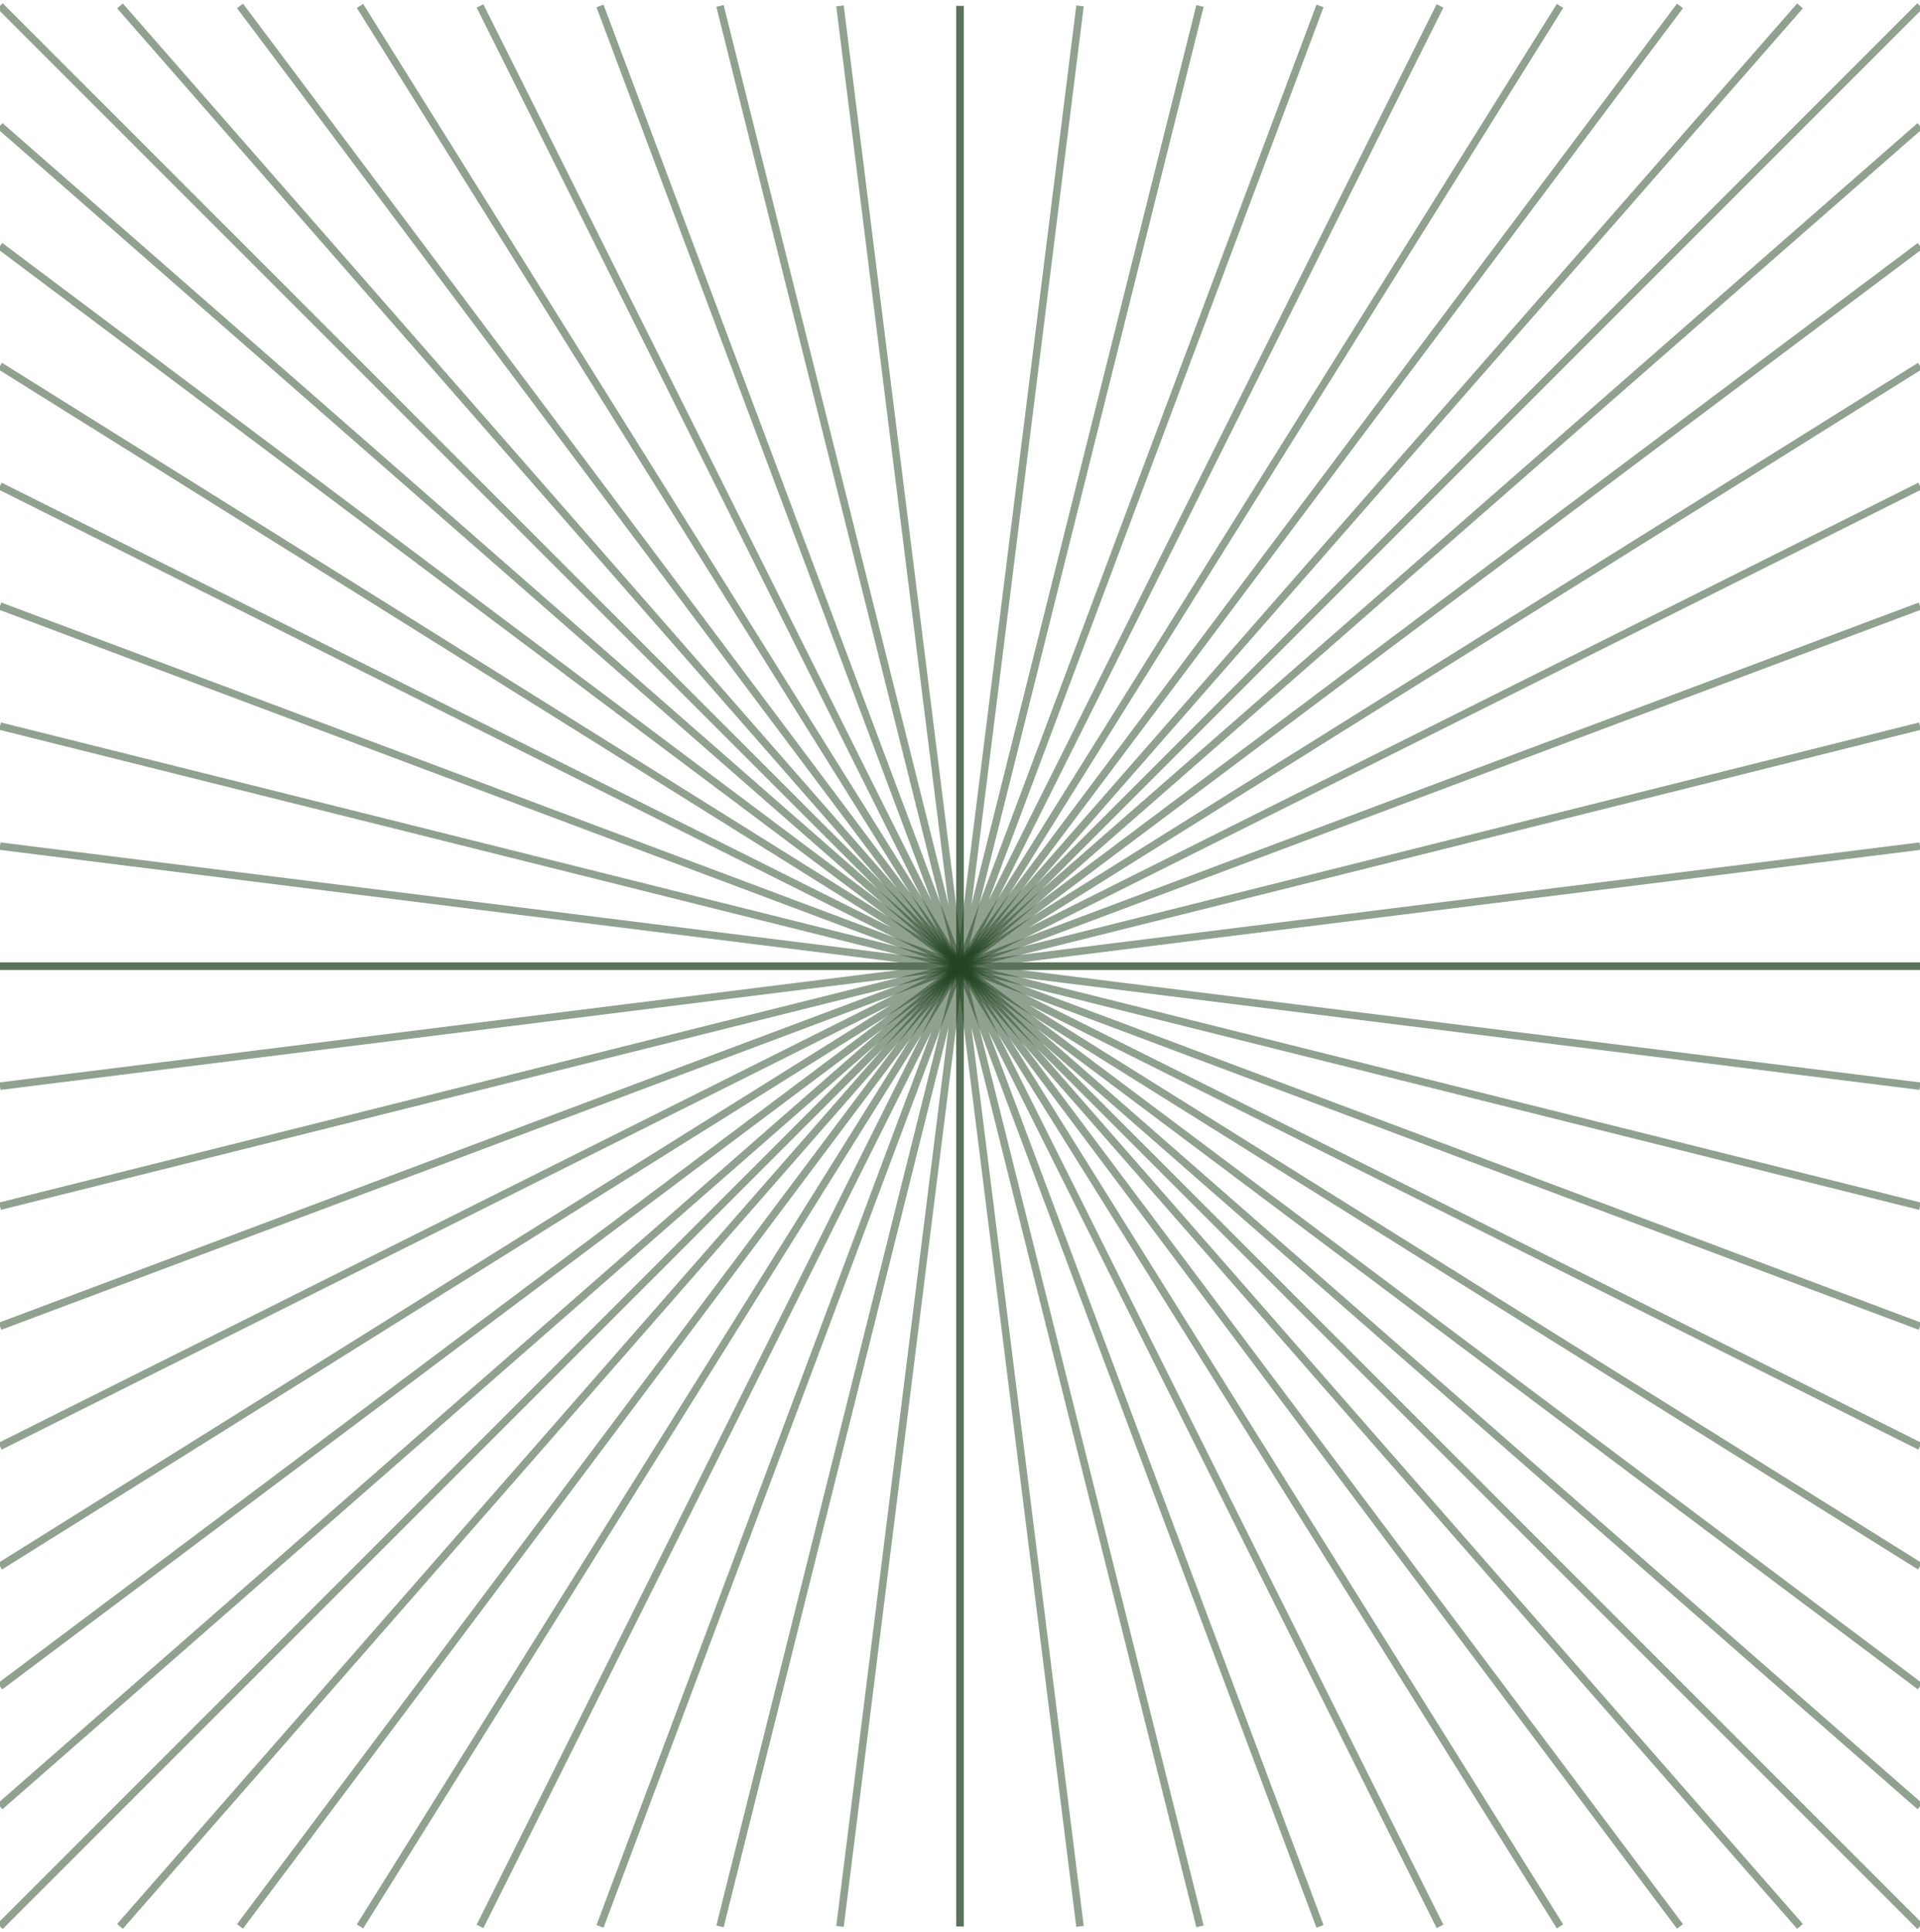 <?xml version="1.0" encoding="UTF-8" standalone="no"?>
<!-- Created with Inkscape (http://www.inkscape.org/) -->
<svg xmlns:rdf="http://www.w3.org/1999/02/22-rdf-syntax-ns#" width="57.888mm" height="58.245mm" xmlns="http://www.w3.org/2000/svg" xmlns:cc="http://web.resource.org/cc/" xmlns:dc="http://purl.org/dc/elements/1.1/" xmlns:svg="http://www.w3.org/2000/svg" xmlns:inkscape="http://www.inkscape.org/namespaces/inkscape" xmlns:sodipodi="http://sodipodi.sourceforge.net/DTD/sodipodi-0.dtd" xmlns:ns1="http://sozi.baierouge.fr" xmlns:xlink="http://www.w3.org/1999/xlink" id="svg2" viewBox="0 0 256 256" version="1.0" inkscape:version="0.91 r13725">
  <g id="layer1">
    <path id="path2438" style="stroke:#224422;stroke-width:1px;fill:none;stroke-opacity:0.5;" d="m128 128v-128"/>
    <path id="path2440" style="stroke:#224422;stroke-width:1px;fill:none;stroke-opacity:0.5;" d="m112 0l16 128-32-128"/>
    <path id="path2442" style="stroke:#224422;stroke-width:1px;fill:none;stroke-opacity:0.5;" d="m80 0l48 128-64-128"/>
    <path id="path2444" style="stroke:#224422;stroke-width:1px;fill:none;stroke-opacity:0.5;" d="m48 0l80 128"/>
    <path id="path2446" style="stroke:#224422;stroke-width:1px;fill:none;stroke-opacity:0.5;" d="m128 128l-96-128"/>
    <path id="path2448" style="stroke:#224422;stroke-width:1px;fill:none;stroke-opacity:0.5;" d="m16 0l112 128"/>
    <path id="path2450" style="stroke:#224422;stroke-width:1px;fill:none;stroke-opacity:0.5;" d="m0 0l128 128"/>
    <path id="path2452" style="stroke:#224422;stroke-width:1px;fill:none;stroke-opacity:0.5;" d="m0 16l128 112"/>
    <path id="path2454" style="stroke:#224422;stroke-width:1px;fill:none;stroke-opacity:0.5;" d="m128 128l-128-96"/>
    <path id="path2456" style="stroke:#224422;stroke-width:1px;fill:none;stroke-opacity:0.5;" d="m0 48l128 80-128-64"/>
    <path id="path2458" style="stroke:#224422;stroke-width:1px;fill:none;stroke-opacity:0.5;" d="m0 80l128 48"/>
    <path id="path2460" style="stroke:#224422;stroke-width:1px;fill:none;stroke-opacity:0.5;" d="m128 128l-128-32"/>
    <path id="path2462" style="stroke:#224422;stroke-width:1px;fill:none;stroke-opacity:0.5;" d="m0 112l128 16h-128"/>
    <path id="path2464" style="stroke:#224422;stroke-width:1px;fill:none;stroke-opacity:0.5;" d="m128 128v-128"/>
    <path id="path2466" style="stroke:#224422;stroke-width:1px;fill:none;stroke-opacity:0.5;" d="m144-7.1054e-15l-16 128 32-128v-7.1054e-15"/>
    <path id="path2468" style="stroke:#224422;stroke-width:1px;fill:none;stroke-opacity:0.5;" d="m176-7.1054e-15l-48 128 64-128"/>
    <path id="path2470" style="stroke:#224422;stroke-width:1px;fill:none;stroke-opacity:0.5;" d="m208-7.1054e-15l-80 128"/>
    <path id="path2472" style="stroke:#224422;stroke-width:1px;fill:none;stroke-opacity:0.5;" d="m128 128l96-128"/>
    <path id="path2474" style="stroke:#224422;stroke-width:1px;fill:none;stroke-opacity:0.5;" d="m240-7.1054e-15l-112 128"/>
    <path id="path2476" style="stroke:#224422;stroke-width:1px;fill:none;stroke-opacity:0.5;" d="m256-7.1054e-15l-128 128"/>
    <path id="path2478" style="stroke:#224422;stroke-width:1px;fill:none;stroke-opacity:0.5;" d="m256 16l-128 112"/>
    <path id="path2480" style="stroke:#224422;stroke-width:1px;fill:none;stroke-opacity:0.5;" d="m128 128l128-96"/>
    <path id="path2482" style="stroke:#224422;stroke-width:1px;fill:none;stroke-opacity:0.5;" d="m256 48l-128 80 128-64"/>
    <path id="path2484" style="stroke:#224422;stroke-width:1px;fill:none;stroke-opacity:0.5;" d="m256 80l-128 48"/>
    <path id="path2486" style="stroke:#224422;stroke-width:1px;fill:none;stroke-opacity:0.5;" d="m128 128l128-32"/>
    <path id="path2488" style="stroke:#224422;stroke-width:1px;fill:none;stroke-opacity:0.5;" d="m256 112l-128 16h128"/>
    <path id="path2490" style="stroke:#224422;stroke-width:1px;fill:none;stroke-opacity:0.5;" d="m128 128v128"/>
    <path id="path2492" style="stroke:#224422;stroke-width:1px;fill:none;stroke-opacity:0.5;" d="m112 256l16-128-32 128"/>
    <path id="path2494" style="stroke:#224422;stroke-width:1px;fill:none;stroke-opacity:0.5;" d="m80 256l48-128-64 128"/>
    <path id="path2496" style="stroke:#224422;stroke-width:1px;fill:none;stroke-opacity:0.5;" d="m48 256l80-128"/>
    <path id="path2498" style="stroke:#224422;stroke-width:1px;fill:none;stroke-opacity:0.5;" d="m128 128l-96 128"/>
    <path id="path2500" style="stroke:#224422;stroke-width:1px;fill:none;stroke-opacity:0.5;" d="m16 256l112-128"/>
    <path id="path2502" style="stroke:#224422;stroke-width:1px;fill:none;stroke-opacity:0.5;" d="m0 256l128-128"/>
    <path id="path2504" style="stroke:#224422;stroke-width:1px;fill:none;stroke-opacity:0.5;" d="m0 240l128-112"/>
    <path id="path2506" style="stroke:#224422;stroke-width:1px;fill:none;stroke-opacity:0.5;" d="m128 128l-128 96"/>
    <path id="path2508" style="stroke:#224422;stroke-width:1px;fill:none;stroke-opacity:0.5;" d="m0 208l128-80-128 64"/>
    <path id="path2510" style="stroke:#224422;stroke-width:1px;fill:none;stroke-opacity:0.5;" d="m0 176l128-48"/>
    <path id="path2512" style="stroke:#224422;stroke-width:1px;fill:none;stroke-opacity:0.5;" d="m128 128l-128 32"/>
    <path id="path2514" style="stroke:#224422;stroke-width:1px;fill:none;stroke-opacity:0.5;" d="m0 144l128-16h-128"/>
    <path id="path2516" style="stroke:#224422;stroke-width:1px;fill:none;stroke-opacity:0.5;" d="m128 128v128"/>
    <path id="path2518" style="stroke:#224422;stroke-width:1px;fill:none;stroke-opacity:0.5;" d="m144 256l-16-128 32 128"/>
    <path id="path2520" style="stroke:#224422;stroke-width:1px;fill:none;stroke-opacity:0.5;" d="m176 256l-48-128 64 128"/>
    <path id="path2522" style="stroke:#224422;stroke-width:1px;fill:none;stroke-opacity:0.5;" d="m208 256l-80-128"/>
    <path id="path2524" style="stroke:#224422;stroke-width:1px;fill:none;stroke-opacity:0.5;" d="m128 128l96 128"/>
    <path id="path2526" style="stroke:#224422;stroke-width:1px;fill:none;stroke-opacity:0.5;" d="m240 256l-112-128"/>
    <path id="path2528" style="stroke:#224422;stroke-width:1px;fill:none;stroke-opacity:0.5;" d="m256 256l-128-128"/>
    <path id="path2530" style="stroke:#224422;stroke-width:1px;fill:none;stroke-opacity:0.5;" d="m256 240l-128-112"/>
    <path id="path2532" style="stroke:#224422;stroke-width:1px;fill:none;stroke-opacity:0.5;" d="m128 128l128 96"/>
    <path id="path2534" style="stroke:#224422;stroke-width:1px;fill:none;stroke-opacity:0.5;" d="m256 208l-128-80 128 64"/>
    <path id="path2536" style="stroke:#224422;stroke-width:1px;fill:none;stroke-opacity:0.5;" d="m256 176l-128-48"/>
    <path id="path2538" style="stroke:#224422;stroke-width:1px;fill:none;stroke-opacity:0.5;" d="m128 128l128 32"/>
    <path id="path2540" style="stroke:#224422;stroke-width:1px;fill:none;stroke-opacity:0.5;" d="m256 144l-128-16h128"/>
  </g>
</svg>
